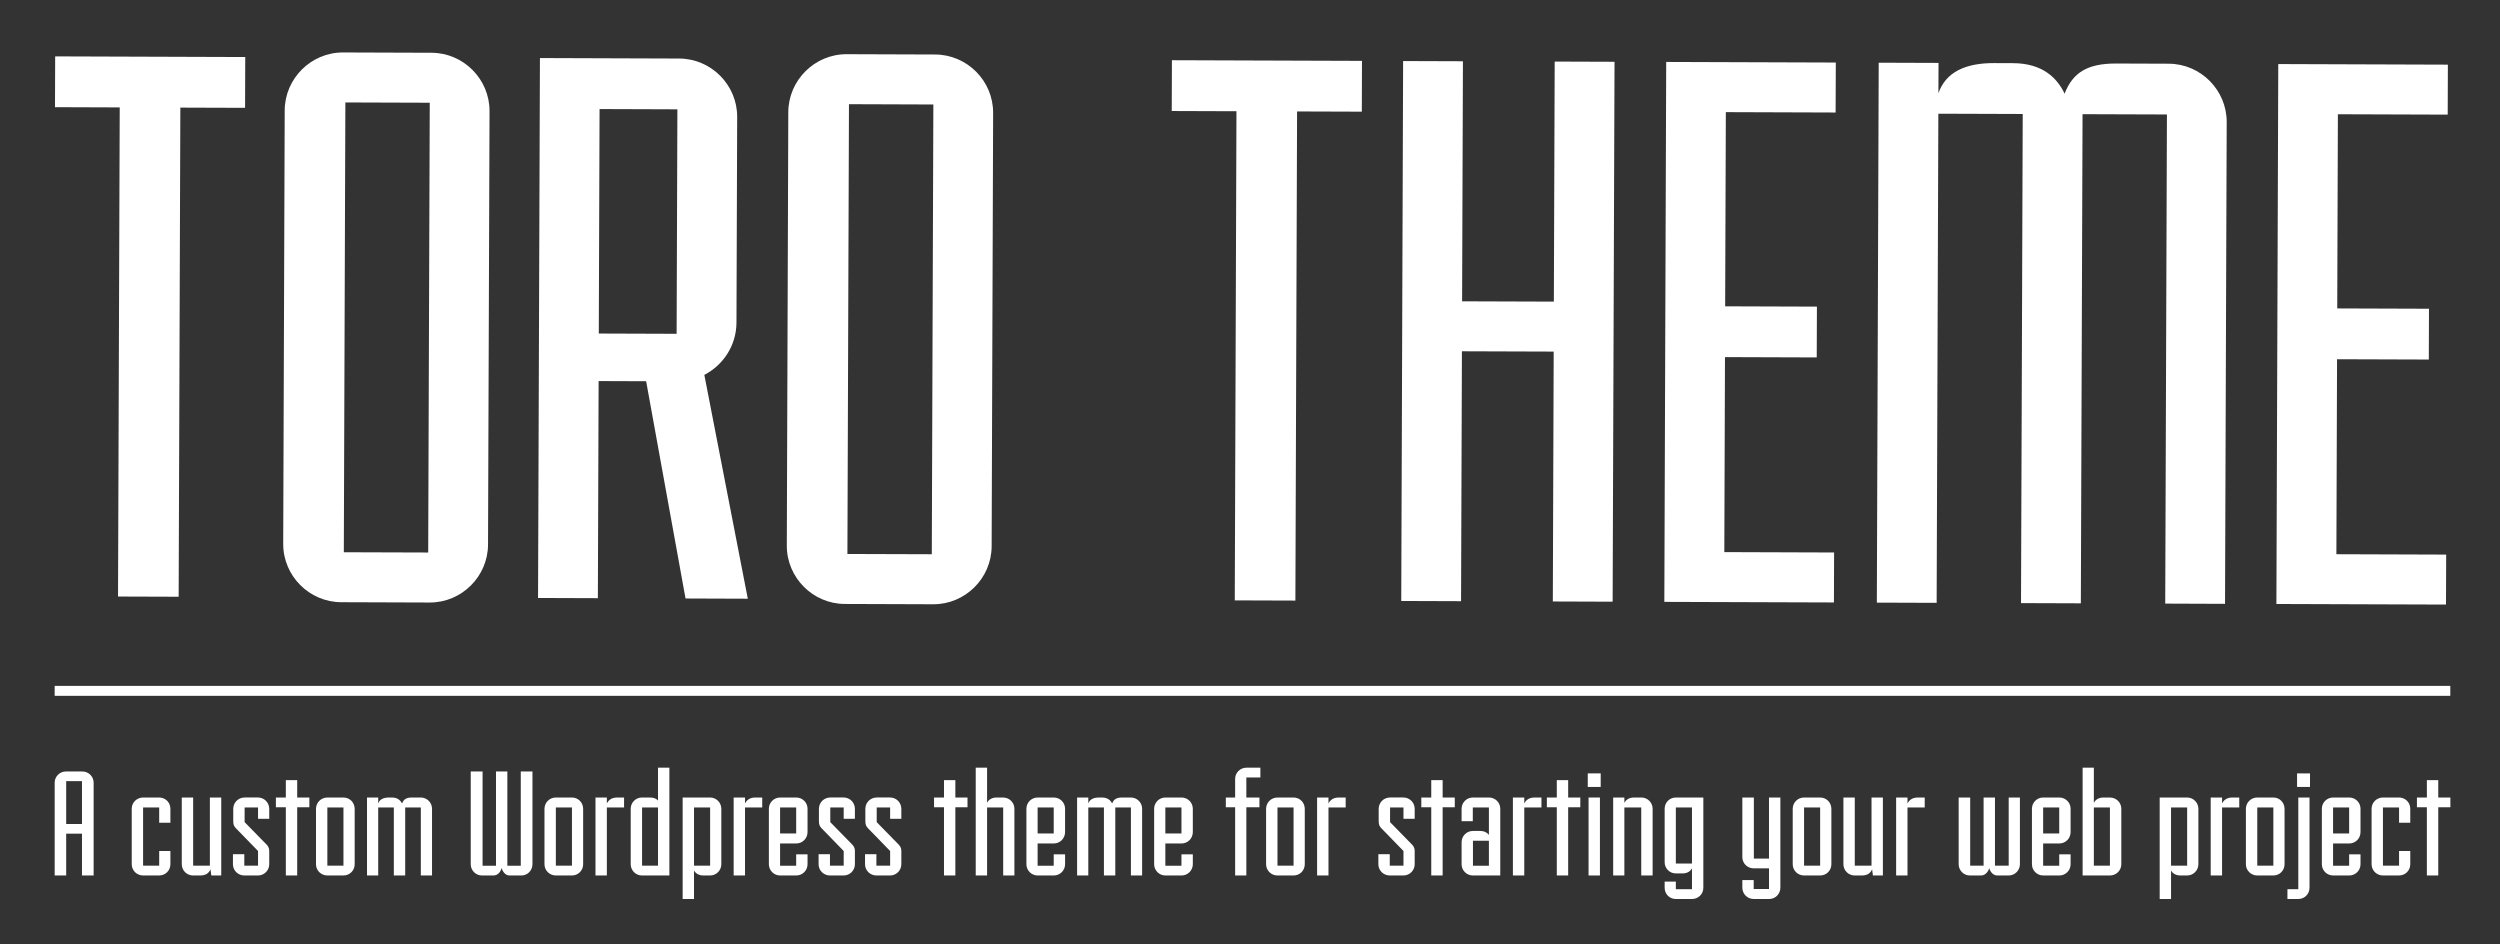 <?xml version="1.0" encoding="utf-8"?>
<!-- Generator: Adobe Illustrator 16.0.0, SVG Export Plug-In . SVG Version: 6.00 Build 0)  -->
<!DOCTYPE svg PUBLIC "-//W3C//DTD SVG 1.1//EN" "http://www.w3.org/Graphics/SVG/1.1/DTD/svg11.dtd">
<svg version="1.1" id="Layer_1" xmlns="http://www.w3.org/2000/svg" xmlns:xlink="http://www.w3.org/1999/xlink" x="0px" y="0px"
	 width="251.5px" height="95px" viewBox="0 0 251.5 95" enable-background="new 0 0 251.5 95" xml:space="preserve">
<rect x="0" y="0" width="251.5" height="95" fill="#333333" stroke="none"/>
<g>
	<path fill="#FFFFFF" d="M11.874,60.011l0.17-49.206l-6.512-0.023l0.018-5.11l19.122,0.066l-0.018,5.11l-6.511-0.022l-0.17,49.206
		L11.874,60.011z"/>
	<path fill="#FFFFFF" d="M34.323,60.582c-3.215-0.012-5.843-2.657-5.832-5.871l0.15-43.602c0.011-3.215,2.658-5.843,5.872-5.832
		l8.901,0.031c3.215,0.011,5.843,2.658,5.832,5.872l-0.15,43.601c-0.011,3.215-2.658,5.844-5.873,5.832L34.323,60.582z
		 M43.233,10.335l-8.489-0.029l-0.156,45.25l8.489,0.027L43.233,10.335z"/>
	<path fill="#FFFFFF" d="M68.965,60.208l-3.963-21.856l-4.781-0.017l-0.076,21.842l-6.017-0.021L54.317,5.84l14.011,0.049
		c3.214,0.011,5.843,2.657,5.832,5.872l-0.071,20.688c-0.008,2.308-1.334,4.281-3.233,5.264l4.373,22.518L68.965,60.208z
		 M68.146,10.998l-7.83-0.027l-0.078,22.583l7.83,0.027L68.146,10.998z"/>
	<path fill="#FFFFFF" d="M84.985,60.758c-3.214-0.011-5.843-2.658-5.832-5.872l0.15-43.602c0.011-3.215,2.658-5.843,5.873-5.832
		l8.901,0.031c3.215,0.011,5.843,2.658,5.832,5.872l-0.15,43.602c-0.012,3.215-2.658,5.843-5.873,5.832L84.985,60.758z
		 M93.896,10.511l-8.49-0.03L85.25,55.73l8.489,0.027L93.896,10.511z"/>
	<path fill="#FFFFFF" d="M124.218,60.398l0.17-49.208l-6.511-0.022l0.018-5.11l19.121,0.066l-0.017,5.11l-6.513-0.022l-0.17,49.206
		L124.218,60.398z"/>
	<path fill="#FFFFFF" d="M156.214,60.509l0.087-25.139l-9.232-0.031l-0.086,25.14l-6.017-0.021l0.188-54.317l6.017,0.021
		l-0.083,24.15l9.23,0.032l0.084-24.149l6.019,0.021l-0.19,54.315L156.214,60.509z"/>
	<path fill="#FFFFFF" d="M167.432,60.549l0.188-54.317l17.062,0.059l-0.019,5.028l-11.044-0.038l-0.068,19.534l9.231,0.032
		l-0.019,5.11l-9.23-0.032l-0.067,19.617l11.044,0.038l-0.017,5.027L167.432,60.549z"/>
	<path fill="#FFFFFF" d="M217.822,60.723l0.171-49.207l-8.489-0.029l-0.171,49.207l-6.019-0.021l0.172-49.206l-8.489-0.029
		l-0.171,49.207l-6.016-0.021l0.188-54.316l6.018,0.021l-0.012,3.049c0.75-2.141,2.73-3.041,5.615-3.031l1.896,0.007
		c2.967,0.011,4.444,1.5,5.183,3.068c0.831-2.14,2.317-3.042,5.202-3.032l5.273,0.019c3.217,0.011,5.844,2.658,5.833,5.872
		l-0.168,48.465L217.822,60.723z"/>
	<path fill="#FFFFFF" d="M229.006,60.761l0.188-54.316l17.062,0.059l-0.017,5.028l-11.048-0.038l-0.065,19.534l9.229,0.032
		l-0.017,5.11l-9.231-0.031l-0.067,19.616l11.045,0.038l-0.019,5.027L229.006,60.761z"/>
</g>
<g>
	<rect x="5.5" y="69" fill="#FFFFFF" width="241" height="1"/>
</g>
<g>
	<path fill="#FFFFFF" d="M8.247,88.073v-4.207H6.659v4.207H5.5v-9.335c0-0.619,0.508-1.127,1.126-1.127h1.667
		c0.619,0,1.127,0.508,1.127,1.127v9.335H8.247z M8.247,78.58H6.659v4.316h1.588V78.58z"/>
	<path fill="#FFFFFF" d="M14.395,88.073c-0.635,0-1.143-0.509-1.143-1.128v-5.588c0-0.619,0.508-1.127,1.143-1.127h1.62
		c0.635,0,1.127,0.508,1.127,1.127v1.412h-1.127V81.23h-1.62v5.858h1.62v-1.478h1.127v1.334c0,0.619-0.492,1.127-1.127,1.127
		L14.395,88.073L14.395,88.073z"/>
	<path fill="#FFFFFF" d="M21.256,88.073l-0.079-0.619c-0.191,0.43-0.508,0.619-1.064,0.619h-0.699c-0.619,0-1.127-0.509-1.127-1.128
		V80.23h1.144v6.858h1.683V80.23h1.143v7.843H21.256z"/>
	<path fill="#FFFFFF" d="M24.577,88.073c-0.635,0-1.144-0.509-1.144-1.128V85.93h1.144v1.159h1.381v-1.478l-2.223-2.286
		c-0.174-0.189-0.27-0.333-0.27-0.73v-1.223c0-0.636,0.508-1.144,1.144-1.144h1.349c0.619,0,1.127,0.508,1.127,1.144v1.001h-1.127
		V81.23h-1.349v1.477l2.238,2.286c0.175,0.19,0.238,0.397,0.238,0.618v1.334c0,0.619-0.508,1.128-1.127,1.128H24.577z"/>
	<path fill="#FFFFFF" d="M28.755,88.073v-6.859h-1V80.23h1v-1.746h1.144v1.746h1.222v0.982h-1.222v6.859L28.755,88.073
		L28.755,88.073z"/>
	<path fill="#FFFFFF" d="M32.933,88.073c-0.635,0-1.144-0.509-1.144-1.128v-5.572c0-0.635,0.508-1.143,1.144-1.143h1.62
		c0.635,0,1.127,0.508,1.127,1.143v5.572c0,0.619-0.493,1.128-1.127,1.128H32.933z M34.552,81.23h-1.62v5.858h1.62V81.23z"/>
	<path fill="#FFFFFF" d="M42.335,88.073V81.23h-1.572v6.843H39.62V81.23h-1.572v6.843h-1.127V80.23h1.127v0.604
		c0.142-0.432,0.539-0.604,1.095-0.604h0.286c0.571,0,0.857,0.285,1.016,0.604c0.159-0.432,0.445-0.604,1-0.604h0.89
		c0.619,0,1.127,0.508,1.127,1.127v6.716H42.335z"/>
	<path fill="#FFFFFF" d="M51.246,88.073c-0.46,0-0.714-0.492-0.778-0.745c-0.079,0.271-0.317,0.745-0.825,0.745h-1.16
		c-0.619,0-1.127-0.509-1.127-1.128v-9.334h1.191v9.479h1.35v-9.479h1.143v9.479h1.35v-9.479h1.175v9.334
		c0,0.619-0.492,1.128-1.11,1.128H51.246z"/>
	<path fill="#FFFFFF" d="M55.918,88.073c-0.635,0-1.143-0.509-1.143-1.128v-5.572c0-0.635,0.508-1.143,1.143-1.143h1.62
		c0.634,0,1.127,0.508,1.127,1.143v5.572c0,0.619-0.493,1.128-1.127,1.128H55.918z M57.538,81.23h-1.62v5.858h1.62V81.23z"/>
	<path fill="#FFFFFF" d="M59.906,88.073V80.23h1.143v0.604c0.144-0.304,0.445-0.604,1.032-0.604h0.699v1h-1.731v6.843H59.906z"/>
	<path fill="#FFFFFF" d="M64.576,88.073c-0.619,0-1.127-0.509-1.127-1.128v-5.588c0-0.619,0.508-1.127,1.127-1.127h0.826
		c0.38,0,0.635,0.125,0.794,0.301V77.23h1.143v10.843H64.576z M66.196,81.23h-1.604v5.858h1.604V81.23z"/>
	<path fill="#FFFFFF" d="M68.675,90.439V80.23h2.763c0.619,0,1.127,0.508,1.127,1.143v5.572c0,0.619-0.508,1.128-1.127,1.128h-0.667
		c-0.524,0-0.81-0.238-0.953-0.509v2.875H68.675L68.675,90.439z M71.438,81.23h-1.62v5.858h1.62V81.23z"/>
	<path fill="#FFFFFF" d="M73.806,88.073V80.23h1.143v0.604c0.143-0.304,0.444-0.604,1.031-0.604h0.7v1h-1.731v6.843H73.806z"/>
	<path fill="#FFFFFF" d="M78.476,88.073c-0.619,0-1.127-0.509-1.127-1.128v-5.588c0-0.619,0.508-1.127,1.127-1.127h1.635
		c0.619,0,1.127,0.508,1.127,1.127v2.351c0,0.635-0.508,1.144-1.127,1.144h-1.635v2.238h1.62v-1.145h1.143v1
		c0,0.619-0.508,1.128-1.127,1.128H78.476z M80.096,81.23h-1.62v2.619h1.62V81.23z"/>
	<path fill="#FFFFFF" d="M83.494,88.073c-0.635,0-1.143-0.509-1.143-1.128V85.93h1.143v1.159h1.382v-1.478l-2.224-2.286
		c-0.175-0.189-0.269-0.333-0.269-0.73v-1.223c0-0.636,0.508-1.144,1.143-1.144h1.35c0.619,0,1.127,0.508,1.127,1.144v1.001h-1.127
		V81.23h-1.35v1.477l2.238,2.286c0.176,0.19,0.239,0.397,0.239,0.618v1.334c0,0.619-0.508,1.128-1.127,1.128H83.494z"/>
	<path fill="#FFFFFF" d="M88.165,88.073c-0.635,0-1.143-0.509-1.143-1.128V85.93h1.143v1.159h1.382v-1.478l-2.224-2.286
		c-0.174-0.189-0.269-0.333-0.269-0.73v-1.223c0-0.636,0.508-1.144,1.143-1.144h1.35c0.619,0,1.127,0.508,1.127,1.144v1.001h-1.127
		V81.23h-1.35v1.477l2.237,2.286c0.176,0.19,0.24,0.397,0.24,0.618v1.334c0,0.619-0.508,1.128-1.127,1.128H88.165z"/>
	<path fill="#FFFFFF" d="M94.965,88.073v-6.859h-1V80.23h1v-1.746h1.143v1.746h1.222v0.982h-1.222v6.859L94.965,88.073
		L94.965,88.073z"/>
	<path fill="#FFFFFF" d="M100.921,88.073V81.23h-1.62v6.843h-1.143V77.23h1.143v3.522c0.144-0.269,0.429-0.522,0.953-0.522h0.667
		c0.619,0,1.127,0.508,1.127,1.127v6.716H100.921z"/>
	<path fill="#FFFFFF" d="M104.384,88.073c-0.619,0-1.127-0.509-1.127-1.128v-5.588c0-0.619,0.508-1.127,1.127-1.127h1.635
		c0.619,0,1.127,0.508,1.127,1.127v2.351c0,0.635-0.508,1.144-1.127,1.144h-1.635v2.238h1.62v-1.145h1.143v1
		c0,0.619-0.508,1.128-1.127,1.128H104.384z M106.004,81.23h-1.62v2.619h1.62V81.23z"/>
	<path fill="#FFFFFF" d="M113.77,88.073V81.23h-1.572v6.843h-1.143V81.23h-1.572v6.843h-1.127V80.23h1.127v0.604
		c0.143-0.432,0.539-0.604,1.095-0.604h0.286c0.572,0,0.857,0.285,1.017,0.604c0.159-0.432,0.444-0.604,1-0.604h0.889
		c0.619,0,1.127,0.508,1.127,1.127v6.716H113.77z"/>
	<path fill="#FFFFFF" d="M117.234,88.073c-0.619,0-1.127-0.509-1.127-1.128v-5.588c0-0.619,0.508-1.127,1.127-1.127h1.636
		c0.619,0,1.127,0.508,1.127,1.127v2.351c0,0.635-0.508,1.144-1.127,1.144h-1.636v2.238h1.62v-1.145h1.143v1
		c0,0.619-0.508,1.128-1.127,1.128H117.234z M118.854,81.23h-1.62v2.619h1.62V81.23z"/>
	<path fill="#FFFFFF" d="M124.255,88.073v-6.859h-0.937V80.23h0.937v-1.873c0-0.619,0.508-1.127,1.127-1.127h1.413v0.982h-1.413
		v2.018h1.318v0.982h-1.318v6.859L124.255,88.073L124.255,88.073z"/>
	<path fill="#FFFFFF" d="M128.514,88.073c-0.637,0-1.145-0.509-1.145-1.128v-5.572c0-0.635,0.508-1.143,1.145-1.143h1.619
		c0.635,0,1.127,0.508,1.127,1.143v5.572c0,0.619-0.492,1.128-1.127,1.128H128.514z M130.133,81.23h-1.619v5.858h1.619V81.23z"/>
	<path fill="#FFFFFF" d="M132.5,88.073V80.23h1.145v0.604c0.144-0.304,0.443-0.604,1.031-0.604h0.699v1h-1.73v6.843H132.5z"/>
	<path fill="#FFFFFF" d="M139.809,88.073c-0.637,0-1.145-0.509-1.145-1.128V85.93h1.145v1.159h1.381v-1.478l-2.224-2.286
		c-0.175-0.189-0.271-0.333-0.271-0.73v-1.223c0-0.636,0.509-1.144,1.145-1.144h1.35c0.619,0,1.127,0.508,1.127,1.144v1.001h-1.127
		V81.23h-1.35v1.477l2.237,2.286c0.176,0.19,0.239,0.397,0.239,0.618v1.334c0,0.619-0.508,1.128-1.127,1.128H139.809z"/>
	<path fill="#FFFFFF" d="M143.984,88.073v-6.859h-1V80.23h1v-1.746h1.145v1.746h1.221v0.982h-1.221v6.859L143.984,88.073
		L143.984,88.073z"/>
	<path fill="#FFFFFF" d="M148.164,88.073c-0.62,0-1.128-0.509-1.128-1.128v-2.221c0-0.621,0.508-1.129,1.128-1.129h0.73
		c0.443,0,0.729,0.176,0.889,0.397V81.23h-1.619v1.381h-1.128v-1.254c0-0.619,0.508-1.127,1.128-1.127h1.635
		c0.62,0,1.128,0.508,1.128,1.127v6.716H148.164z M149.783,84.581h-1.604v2.509h1.604V84.581z"/>
	<path fill="#FFFFFF" d="M152.198,88.073V80.23h1.144v0.604c0.143-0.304,0.444-0.604,1.03-0.604h0.698v1h-1.729v6.843H152.198z"/>
	<path fill="#FFFFFF" d="M156.614,88.073v-6.859h-1V80.23h1v-1.746h1.144v1.746h1.221v0.982h-1.221v6.859L156.614,88.073
		L156.614,88.073z"/>
	<path fill="#FFFFFF" d="M159.729,79.167v-1.365h1.301v1.365H159.729z M159.809,88.073V80.23h1.144v7.843H159.809z"/>
	<path fill="#FFFFFF" d="M165.109,88.073V81.23h-1.698v6.843h-1.126V80.23h1.126v0.522c0.159-0.269,0.444-0.522,0.969-0.522h0.745
		c0.621,0,1.129,0.508,1.129,1.127v6.716H165.109z"/>
	<path fill="#FFFFFF" d="M168.59,90.439c-0.633,0-1.126-0.492-1.126-1.127v-0.621h1.126v0.763h1.622v-2.097
		c-0.161,0.271-0.429,0.509-0.969,0.509h-0.653c-0.633,0-1.126-0.509-1.126-1.127v-5.382c0-0.619,0.493-1.127,1.126-1.127h2.766
		v9.082c0,0.635-0.51,1.127-1.144,1.127H168.59z M170.212,81.23h-1.622v5.638h1.622V81.23z"/>
	<path fill="#FFFFFF" d="M176.422,90.439c-0.636,0-1.143-0.508-1.143-1.144v-0.763h1.143v0.904h1.541v-2.08h-1.541
		c-0.636,0-1.143-0.508-1.143-1.127v-6h1.158v6.145h1.524V80.23h1.144v9.065c0,0.636-0.494,1.144-1.127,1.144H176.422z"/>
	<path fill="#FFFFFF" d="M181.489,88.073c-0.636,0-1.142-0.509-1.142-1.128v-5.572c0-0.635,0.506-1.143,1.142-1.143h1.618
		c0.637,0,1.129,0.508,1.129,1.143v5.572c0,0.619-0.492,1.128-1.129,1.128H181.489z M183.107,81.23h-1.618v5.858h1.618V81.23z"/>
	<path fill="#FFFFFF" d="M188.414,88.073l-0.08-0.619c-0.189,0.43-0.507,0.619-1.062,0.619h-0.697c-0.621,0-1.127-0.509-1.127-1.128
		V80.23h1.143v6.858h1.684V80.23h1.144v7.843H188.414z"/>
	<path fill="#FFFFFF" d="M190.751,88.073V80.23h1.144v0.604c0.146-0.304,0.444-0.604,1.031-0.604h0.7v1h-1.731v6.843H190.751z"/>
	<path fill="#FFFFFF" d="M200.914,88.073c-0.475,0-0.762-0.522-0.792-0.745c-0.062,0.223-0.317,0.745-0.825,0.745h-1.128
		c-0.62,0-1.127-0.509-1.127-1.128V80.23h1.158v6.858h1.35V80.23h1.144v6.858h1.381V80.23h1.128v6.715
		c0,0.619-0.509,1.128-1.128,1.128H200.914z"/>
	<path fill="#FFFFFF" d="M205.54,88.073c-0.62,0-1.127-0.509-1.127-1.128v-5.588c0-0.619,0.507-1.127,1.127-1.127h1.635
		c0.62,0,1.127,0.508,1.127,1.127v2.351c0,0.635-0.507,1.144-1.127,1.144h-1.635v2.238h1.619v-1.145h1.143v1
		c0,0.619-0.507,1.128-1.127,1.128H205.54z M207.159,81.23h-1.619v2.619h1.619V81.23z"/>
	<path fill="#FFFFFF" d="M209.512,88.073V77.23h1.129v3.522c0.158-0.269,0.443-0.522,0.969-0.522h0.648
		c0.637,0,1.146,0.508,1.146,1.127v5.588c0,0.619-0.51,1.128-1.146,1.128H209.512z M212.258,81.23h-1.617v5.858h1.617V81.23z"/>
	<path fill="#FFFFFF" d="M217.264,90.439V80.23h2.764c0.617,0,1.129,0.508,1.129,1.143v5.572c0,0.619-0.512,1.128-1.129,1.128
		h-0.666c-0.524,0-0.811-0.238-0.954-0.509v2.875H217.264L217.264,90.439z M220.027,81.23h-1.621v5.858h1.621V81.23z"/>
	<path fill="#FFFFFF" d="M222.396,88.073V80.23h1.144v0.604c0.142-0.304,0.444-0.604,1.03-0.604h0.699v1h-1.729v6.843H222.396z"/>
	<path fill="#FFFFFF" d="M227.081,88.073c-0.636,0-1.144-0.509-1.144-1.128v-5.572c0-0.635,0.508-1.143,1.144-1.143h1.618
		c0.637,0,1.127,0.508,1.127,1.143v5.572c0,0.619-0.49,1.128-1.127,1.128H227.081z M228.699,81.23h-1.618v5.858h1.618V81.23z"/>
	<path fill="#FFFFFF" d="M230.116,90.439v-0.985h1.094V80.23h1.127v9.082c0,0.635-0.507,1.127-1.127,1.127H230.116z M231.084,79.167
		v-1.365h1.303v1.365H231.084z"/>
	<path fill="#FFFFFF" d="M234.706,88.073c-0.62,0-1.128-0.509-1.128-1.128v-5.588c0-0.619,0.508-1.127,1.128-1.127h1.634
		c0.62,0,1.127,0.508,1.127,1.127v2.351c0,0.635-0.507,1.144-1.127,1.144h-1.634v2.238h1.618v-1.145h1.143v1
		c0,0.619-0.507,1.128-1.127,1.128H234.706z M236.324,81.23h-1.618v2.619h1.618V81.23z"/>
	<path fill="#FFFFFF" d="M239.725,88.073c-0.634,0-1.143-0.509-1.143-1.128v-5.588c0-0.619,0.509-1.127,1.143-1.127h1.621
		c0.633,0,1.127,0.508,1.127,1.127v1.412h-1.127V81.23h-1.621v5.858h1.621v-1.478h1.127v1.334c0,0.619-0.494,1.127-1.127,1.127
		L239.725,88.073L239.725,88.073z"/>
	<path fill="#FFFFFF" d="M244.143,88.073v-6.859h-1V80.23h1v-1.746h1.145v1.746h1.22v0.982h-1.22v6.859L244.143,88.073
		L244.143,88.073z"/>
</g>
</svg>

